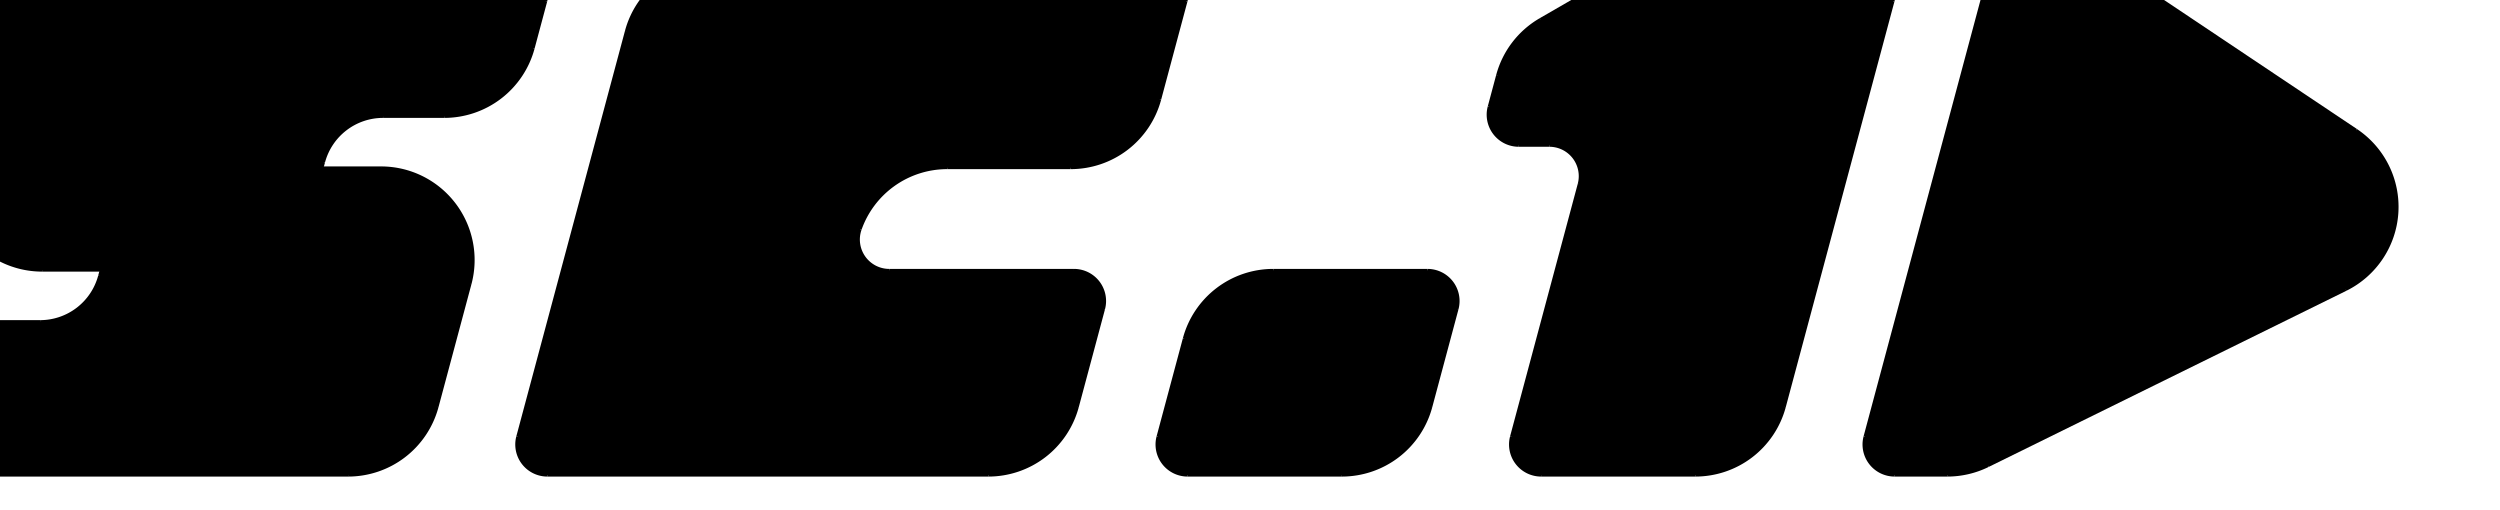<?xml version="1.0" encoding="UTF-8" standalone="no"?>
<!-- Created with Inkscape (http://www.inkscape.org/) -->

<svg
   width="20.173mm"
   height="4.118mm"
   viewBox="0 0 20.173 4.118"
   version="1.1"
   id="svg17373"
   inkscape:version="1.2.2 (b0a8486, 2022-12-01)"
   sodipodi:docname="logo_standalone.svg"
   xmlns:inkscape="http://www.inkscape.org/namespaces/inkscape"
   xmlns:sodipodi="http://sodipodi.sourceforge.net/DTD/sodipodi-0.dtd"
   xmlns="http://www.w3.org/2000/svg"
   xmlns:svg="http://www.w3.org/2000/svg">
  <sodipodi:namedview
     id="namedview17375"
     pagecolor="#ffffff"
     bordercolor="#000000"
     borderopacity="0.25"
     inkscape:showpageshadow="2"
     inkscape:pageopacity="0.0"
     inkscape:pagecheckerboard="0"
     inkscape:deskcolor="#d1d1d1"
     inkscape:document-units="mm"
     showgrid="false"
     inkscape:zoom="7.6506967"
     inkscape:cx="39.146762"
     inkscape:cy="7.8424231"
     inkscape:window-width="1672"
     inkscape:window-height="756"
     inkscape:window-x="0"
     inkscape:window-y="25"
     inkscape:window-maximized="0"
     inkscape:current-layer="layer1" />
  <defs
     id="defs17370">
    <inkscape:path-effect
       effect="fill_between_many"
       method="originald"
       linkedpaths="#path19709,0,1|#path19713,0,1|#path19717,0,1|#path19721,0,1|#path19725,0,1|#path19729,0,1|#path19789,0,1|#path19791,0,1|#path19793,0,1|#path19797,0,1|#path19803,0,1|#path19805,0,1|#path19807,0,1|#path19809,0,1"
       id="path-effect20507"
       is_visible="true"
       lpeversion="0"
       join="true"
       close="true"
       autoreverse="true" />
    <inkscape:path-effect
       effect="fill_between_many"
       method="originald"
       linkedpaths="#path19711,0,1|#path19715,0,1|#path19719,0,1|#path19723,0,1|#path19727,0,1|#path19731,0,1|#path19795,0,1|#path19799,0,1|#path19801,0,1|#path19839,0,1"
       id="path-effect20547"
       is_visible="true"
       lpeversion="0"
       join="true"
       close="true"
       autoreverse="true" />
    <inkscape:path-effect
       effect="fill_between_many"
       method="originald"
       linkedpaths="#path19733,0,1|#path19737,0,1|#path19741,0,1|#path19745,0,1|#path19749,0,1|#path19753,0,1|#path19757,0,1|#path19761,0,1"
       id="path-effect20467"
       is_visible="true"
       lpeversion="0"
       join="true"
       close="true"
       autoreverse="true" />
    <inkscape:path-effect
       effect="fill_between_many"
       method="originald"
       linkedpaths="#path19735,0,1|#path19739,0,1|#path19743,0,1|#path19747,0,1|#path19751,0,1|#path19755,0,1|#path19759,0,1|#path19763,0,1|#path19767,0,1|#path19771,0,1|#path19773,0,1|#path19777,0,1|#path19781,0,1|#path19785,0,1|#path19813,0,1|#path19817,0,1|#path19821,0,1|#path19825,0,1|#path19829,0,1|#path19833,0,1|#path19837,0,1|#path19843,0,1"
       id="path-effect20387"
       is_visible="true"
       lpeversion="0"
       join="true"
       close="true"
       autoreverse="true" />
    <inkscape:path-effect
       effect="fill_between_many"
       method="originald"
       linkedpaths="#path19765,0,1|#path19769,0,1|#path19775,0,1|#path19779,0,1|#path19783,0,1|#path19787,0,1|#path19811,0,1|#path19815,0,1|#path19819,0,1|#path19823,0,1|#path19827,0,1|#path19831,0,1|#path19835,0,1|#path19841,0,1|#path19845,0,1"
       id="path-effect20427"
       is_visible="true"
       lpeversion="0"
       join="true"
       close="true"
       autoreverse="true" />
  </defs>
  <g
     inkscape:label="Layer 1"
     inkscape:groupmode="layer"
     id="layer1"
     transform="translate(-56.613,-117.496)">
    <g
       id="g19986"
       transform="matrix(0.039,0,0,0.039,162.295,149.789)"
       inkscape:label="SC.1D Top"
       inkscape:export-filename="../../../Web things/alexlafetra.github.io/stepchild/logo.svg"
       inkscape:export-xdpi="1000"
       inkscape:export-ydpi="1000">
      <path
         d="m 391.94,1202.735 a 11.339,11.339 0 0 0 10.952,14.273 l 56.872,0 a 34.016,34.016 0 0 0 32.857,-25.214 L 532.678,1042.3 a 11.339,11.339 0 0 0 -10.953,-14.268 l -73.859,-0 a 34.016,34.016 0 0 0 -17.007,4.559 L 402.641,1048.88 a 34.016,34.016 0 0 0 -15.849,20.655 L 383.693,1081.1 a 11.339,11.339 0 0 0 10.952,14.273 l 11.286,-0 a 11.339,11.339 0 0 1 10.952,14.276 L 391.94,1202.73 Z"
         id="path20509"
         inkscape:original-d="M 0,0"
         inkscape:path-effect="#path-effect20507"
         class="UnoptimicedTransforms"
         transform="matrix(0.561,0,0,0.561,-2616.952,-1412.443)" />
      <path
         d="m 391.94,1202.735 a 11.339,11.339 0 0 0 10.952,14.273"
         style="fill:none;stroke:#000000"
         id="path19709"
         class="UnoptimicedTransforms"
         transform="matrix(0.561,0,0,0.561,-2616.952,-1412.443)" />
      <path
         d="m 699.627,1148.548 a 34.016,34.016 0 0 0 3.886,-58.789 L 619.829,1033.77 a 34.016,34.016 0 0 0 -18.914,-5.739 l -23.09,-0 a 11.339,11.339 0 0 0 -10.952,8.405 L 522.313,1202.73 a 11.339,11.339 0 0 0 10.953,14.278 l 19.421,0 a 34.016,34.016 0 0 0 15.027,-3.502 L 699.627,1148.55 Z"
         id="path20549"
         inkscape:original-d="M 0,0"
         inkscape:path-effect="#path-effect20547"
         class="UnoptimicedTransforms"
         transform="matrix(0.561,0,0,0.561,-2616.952,-1412.443)" />
      <path
         d="m 699.627,1148.548 a 34.016,34.016 0 0 0 3.886,-58.789"
         style="fill:none;stroke:#000000"
         id="path19711"
         class="UnoptimicedTransforms"
         transform="matrix(0.561,0,0,0.561,-2616.952,-1412.443)" />
      <path
         style="fill:none;stroke:#000000"
         d="m 416.883,1109.65 -24.943,93.08"
         id="path19713"
         class="UnoptimicedTransforms"
         transform="matrix(0.561,0,0,0.561,-2616.952,-1412.443)" />
      <path
         style="fill:none;stroke:#000000"
         d="m 567.714,1213.51 131.913,-64.96"
         id="path19715"
         class="UnoptimicedTransforms"
         transform="matrix(0.561,0,0,0.561,-2616.952,-1412.443)" />
      <path
         d="m 416.883,1109.646 a 11.339,11.339 0 0 0 -10.952,-14.273"
         style="fill:none;stroke:#000000"
         id="path19717"
         class="UnoptimicedTransforms"
         transform="matrix(0.561,0,0,0.561,-2616.952,-1412.443)" />
      <path
         d="m 552.687,1217.008 a 34.016,34.016 0 0 0 15.028,-3.499"
         style="fill:none;stroke:#000000"
         id="path19719"
         class="UnoptimicedTransforms"
         transform="matrix(0.561,0,0,0.561,-2616.952,-1412.443)" />
      <path
         style="fill:none;stroke:#000000"
         d="m 394.645,1095.37 h 11.286"
         id="path19721"
         class="UnoptimicedTransforms"
         transform="matrix(0.561,0,0,0.561,-2616.952,-1412.443)" />
      <path
         style="fill:none;stroke:#000000"
         d="m 533.266,1217.01 h 19.421"
         id="path19723"
         class="UnoptimicedTransforms"
         transform="matrix(0.561,0,0,0.561,-2616.952,-1412.443)" />
      <path
         d="m 383.693,1081.1 a 11.339,11.339 0 0 0 10.952,14.273"
         style="fill:none;stroke:#000000"
         id="path19725"
         class="UnoptimicedTransforms"
         transform="matrix(0.561,0,0,0.561,-2616.952,-1412.443)" />
      <path
         d="m 522.313,1202.735 a 11.339,11.339 0 0 0 10.952,14.273"
         style="fill:none;stroke:#000000"
         id="path19727"
         class="UnoptimicedTransforms"
         transform="matrix(0.561,0,0,0.561,-2616.952,-1412.443)" />
      <path
         style="fill:none;stroke:#000000"
         d="m 386.792,1069.53 -3.099,11.57"
         id="path19729"
         class="UnoptimicedTransforms"
         transform="matrix(0.561,0,0,0.561,-2616.952,-1412.443)" />
      <path
         style="fill:none;stroke:#000000"
         d="m 566.873,1036.44 -44.56,166.29"
         id="path19731"
         class="UnoptimicedTransforms"
         transform="matrix(0.561,0,0,0.561,-2616.952,-1412.443)" />
      <path
         d="m 304.098,1141.417 a 34.016,34.016 0 0 0 -32.857,25.212 L 261.567,1202.73 a 11.339,11.339 0 0 0 10.952,14.278 l 56.873,0 a 34.016,34.016 0 0 0 32.856,-25.214 l 9.675,-36.106 a 11.339,11.339 0 0 0 -10.952,-14.273 l -56.873,0 z"
         id="path20469"
         inkscape:original-d="M 0,0"
         inkscape:path-effect="#path-effect20467"
         class="UnoptimicedTransforms"
         transform="matrix(0.561,0,0,0.561,-2616.952,-1412.443)" />
      <path
         d="m 304.098,1141.417 a 34.016,34.016 0 0 0 -32.857,25.212"
         style="fill:none;stroke:#000000"
         id="path19733"
         class="UnoptimicedTransforms"
         transform="matrix(0.561,0,0,0.561,-2616.952,-1412.443)" />
      <path
         d="m -1.673,1084.724 a 34.016,34.016 0 0 0 32.857,-25.212 L 35.794,1042.3 a 11.339,11.339 0 0 0 -10.952,-14.268 l -162.636,-0 a 34.016,34.016 0 0 0 -32.857,25.213 L -182.803,1098.6 a 34.016,34.016 0 0 0 32.856,42.817 l 21.711,0 -0.56,2.09 a 22.677,22.677 0 0 1 -21.905,16.805 l -22.538,-0.01 a 34.016,34.016 0 0 0 -32.857,25.217 l -4.611,17.203 a 11.339,11.339 0 0 0 10.952,14.278 l 162.636,0 a 34.016,34.016 0 0 0 32.857,-25.214 L 7.891,1146.44 a 34.016,34.016 0 0 0 -32.857,-42.818 l -21.71,-0 0.56,-2.09 a 22.677,22.677 0 0 1 21.904,-16.806 l 22.538,-0 z"
         id="path20389"
         inkscape:original-d="M 0,0"
         inkscape:path-effect="#path-effect20387"
         class="UnoptimicedTransforms"
         transform="matrix(0.561,0,0,0.561,-2616.952,-1412.443)" />
      <path
         d="m -1.673,1084.724 a 34.016,34.016 0 0 0 32.857,-25.212"
         style="fill:none;stroke:#000000"
         id="path19735"
         class="UnoptimicedTransforms"
         transform="matrix(0.561,0,0,0.561,-2616.952,-1412.443)" />
      <path
         style="fill:none;stroke:#000000"
         d="M 360.971,1141.42 H 304.098"
         id="path19737"
         class="UnoptimicedTransforms"
         transform="matrix(0.561,0,0,0.561,-2616.952,-1412.443)" />
      <path
         style="fill:none;stroke:#000000"
         d="M -24.212,1084.72 H -1.673"
         id="path19739"
         class="UnoptimicedTransforms"
         transform="matrix(0.561,0,0,0.561,-2616.952,-1412.443)" />
      <path
         d="m 371.923,1155.69 a 11.339,11.339 0 0 0 -10.952,-14.273"
         style="fill:none;stroke:#000000"
         id="path19741"
         class="UnoptimicedTransforms"
         transform="matrix(0.561,0,0,0.561,-2616.952,-1412.443)" />
      <path
         d="m -24.212,1084.724 a 22.677,22.677 0 0 0 -21.904,16.808"
         style="fill:none;stroke:#000000"
         id="path19743"
         class="UnoptimicedTransforms"
         transform="matrix(0.561,0,0,0.561,-2616.952,-1412.443)" />
      <path
         style="fill:none;stroke:#000000"
         d="m 362.248,1191.8 9.675,-36.11"
         id="path19745"
         class="UnoptimicedTransforms"
         transform="matrix(0.561,0,0,0.561,-2616.952,-1412.443)" />
      <path
         style="fill:none;stroke:#000000"
         d="m -46.676,1103.62 0.56,-2.09"
         id="path19747"
         class="UnoptimicedTransforms"
         transform="matrix(0.561,0,0,0.561,-2616.952,-1412.443)" />
      <path
         d="m 329.392,1217.008 a 34.016,34.016 0 0 0 32.857,-25.212"
         style="fill:none;stroke:#000000"
         id="path19749"
         class="UnoptimicedTransforms"
         transform="matrix(0.561,0,0,0.561,-2616.952,-1412.443)" />
      <path
         style="fill:none;stroke:#000000"
         d="M -24.966,1103.62 H -46.676"
         id="path19751"
         class="UnoptimicedTransforms"
         transform="matrix(0.561,0,0,0.561,-2616.952,-1412.443)" />
      <path
         style="fill:none;stroke:#000000"
         d="m 272.519,1217.01 h 56.873"
         id="path19753"
         class="UnoptimicedTransforms"
         transform="matrix(0.561,0,0,0.561,-2616.952,-1412.443)" />
      <path
         d="M 7.891,1146.442 A 34.016,34.016 0 0 0 -24.966,1103.622"
         style="fill:none;stroke:#000000"
         id="path19755"
         class="UnoptimicedTransforms"
         transform="matrix(0.561,0,0,0.561,-2616.952,-1412.443)" />
      <path
         d="m 261.567,1202.735 a 11.339,11.339 0 0 0 10.952,14.273"
         style="fill:none;stroke:#000000"
         id="path19757"
         class="UnoptimicedTransforms"
         transform="matrix(0.561,0,0,0.561,-2616.952,-1412.443)" />
      <path
         style="fill:none;stroke:#000000"
         d="M -4.262,1191.8 7.891,1146.44"
         id="path19759"
         class="UnoptimicedTransforms"
         transform="matrix(0.561,0,0,0.561,-2616.952,-1412.443)" />
      <path
         style="fill:none;stroke:#000000"
         d="m 271.242,1166.63 -9.675,36.1"
         id="path19761"
         class="UnoptimicedTransforms"
         transform="matrix(0.561,0,0,0.561,-2616.952,-1412.443)" />
      <path
         d="m -37.118,1217.008 a 34.016,34.016 0 0 0 32.857,-25.212"
         style="fill:none;stroke:#000000"
         id="path19763"
         class="UnoptimicedTransforms"
         transform="matrix(0.561,0,0,0.561,-2616.952,-1412.443)" />
      <path
         d="m 98.343,1028.032 a 34.016,34.016 0 0 0 -32.857,25.212 L 25.43,1202.73 a 11.339,11.339 0 0 0 10.952,14.278 l 162.637,0 a 34.016,34.016 0 0 0 32.856,-25.214 L 241.55,1155.69 a 11.339,11.339 0 0 0 -10.953,-14.273 l -68.125,0 a 11.339,11.339 0 0 1 -10.69,-15.121 34.016,34.016 0 0 1 32.07,-22.677 l 45.548,-0 a 34.016,34.016 0 0 0 32.857,-25.21 L 271.931,1042.3 a 11.339,11.339 0 0 0 -10.952,-14.268 l -162.636,-0 z"
         id="path20429"
         inkscape:original-d="M 0,0"
         inkscape:path-effect="#path-effect20427"
         class="UnoptimicedTransforms"
         transform="matrix(0.561,0,0,0.561,-2616.952,-1412.443)" />
      <path
         d="m 98.343,1028.032 a 34.016,34.016 0 0 0 -32.857,25.212"
         style="fill:none;stroke:#000000"
         id="path19765"
         class="UnoptimicedTransforms"
         transform="matrix(0.561,0,0,0.561,-2616.952,-1412.443)" />
      <path
         style="fill:none;stroke:#000000"
         d="M -199.755,1217.01 H -37.118"
         id="path19767"
         class="UnoptimicedTransforms"
         transform="matrix(0.561,0,0,0.561,-2616.952,-1412.443)" />
      <path
         style="fill:none;stroke:#000000"
         d="M 260.979,1028.03 H 98.343"
         id="path19769"
         class="UnoptimicedTransforms"
         transform="matrix(0.561,0,0,0.561,-2616.952,-1412.443)" />
      <path
         d="m -210.707,1202.735 a 11.339,11.339 0 0 0 10.952,14.273"
         style="fill:none;stroke:#000000"
         id="path19771"
         class="UnoptimicedTransforms"
         transform="matrix(0.561,0,0,0.561,-2616.952,-1412.443)" />
      <path
         d="m -137.794,1028.032 a 34.016,34.016 0 0 0 -32.857,25.212"
         style="fill:none;stroke:#000000"
         id="path19773"
         class="UnoptimicedTransforms"
         transform="matrix(0.561,0,0,0.561,-2616.952,-1412.443)" />
      <path
         d="m 199.019,1217.008 a 34.016,34.016 0 0 0 32.857,-25.212"
         style="fill:none;stroke:#000000"
         id="path19775"
         class="UnoptimicedTransforms"
         transform="matrix(0.561,0,0,0.561,-2616.952,-1412.443)" />
      <path
         style="fill:none;stroke:#000000"
         d="M 24.842,1028.03 H -137.794"
         id="path19777"
         class="UnoptimicedTransforms"
         transform="matrix(0.561,0,0,0.561,-2616.952,-1412.443)" />
      <path
         style="fill:none;stroke:#000000"
         d="M 36.382,1217.01 H 199.019"
         id="path19779"
         class="UnoptimicedTransforms"
         transform="matrix(0.561,0,0,0.561,-2616.952,-1412.443)" />
      <path
         d="m 35.794,1042.305 a 11.339,11.339 0 0 0 -10.952,-14.273"
         style="fill:none;stroke:#000000"
         id="path19781"
         class="UnoptimicedTransforms"
         transform="matrix(0.561,0,0,0.561,-2616.952,-1412.443)" />
      <path
         d="m 25.43,1202.735 a 11.339,11.339 0 0 0 10.952,14.273"
         style="fill:none;stroke:#000000"
         id="path19783"
         class="UnoptimicedTransforms"
         transform="matrix(0.561,0,0,0.561,-2616.952,-1412.443)" />
      <path
         style="fill:none;stroke:#000000"
         d="m 31.183,1059.51 4.611,-17.21"
         id="path19785"
         class="UnoptimicedTransforms"
         transform="matrix(0.561,0,0,0.561,-2616.952,-1412.443)" />
      <path
         style="fill:none;stroke:#000000"
         d="M 65.486,1053.24 25.43,1202.73"
         id="path19787"
         class="UnoptimicedTransforms"
         transform="matrix(0.561,0,0,0.561,-2616.952,-1412.443)" />
      <path
         d="m 402.641,1048.88 a 34.016,34.016 0 0 0 -15.849,20.654"
         style="fill:none;stroke:#000000"
         id="path19789"
         class="UnoptimicedTransforms"
         transform="matrix(0.561,0,0,0.561,-2616.952,-1412.443)" />
      <path
         style="fill:none;stroke:#000000"
         d="m 430.859,1032.59 -28.218,16.29"
         id="path19791"
         class="UnoptimicedTransforms"
         transform="matrix(0.561,0,0,0.561,-2616.952,-1412.443)" />
      <path
         d="m 459.765,1217.008 a 34.016,34.016 0 0 0 32.857,-25.212"
         style="fill:none;stroke:#000000"
         id="path19793"
         class="UnoptimicedTransforms"
         transform="matrix(0.561,0,0,0.561,-2616.952,-1412.443)" />
      <path
         style="fill:none;stroke:#000000"
         d="m 600.915,1028.03 h -23.09"
         id="path19795"
         class="UnoptimicedTransforms"
         transform="matrix(0.561,0,0,0.561,-2616.952,-1412.443)" />
      <path
         style="fill:none;stroke:#000000"
         d="m 402.893,1217.01 h 56.872"
         id="path19797"
         class="UnoptimicedTransforms"
         transform="matrix(0.561,0,0,0.561,-2616.952,-1412.443)" />
      <path
         d="m 619.829,1033.775 a 34.016,34.016 0 0 0 -18.914,-5.743"
         style="fill:none;stroke:#000000"
         id="path19799"
         class="UnoptimicedTransforms"
         transform="matrix(0.561,0,0,0.561,-2616.952,-1412.443)" />
      <path
         d="m 577.825,1028.032 a 11.339,11.339 0 0 0 -10.952,8.404"
         style="fill:none;stroke:#000000"
         id="path19801"
         class="UnoptimicedTransforms"
         transform="matrix(0.561,0,0,0.561,-2616.952,-1412.443)" />
      <path
         style="fill:none;stroke:#000000"
         d="m 492.622,1191.8 40.056,-149.5"
         id="path19803"
         class="UnoptimicedTransforms"
         transform="matrix(0.561,0,0,0.561,-2616.952,-1412.443)" />
      <path
         d="M 532.678,1042.305 A 11.339,11.339 0 0 0 521.725,1028.032"
         style="fill:none;stroke:#000000"
         id="path19805"
         class="UnoptimicedTransforms"
         transform="matrix(0.561,0,0,0.561,-2616.952,-1412.443)" />
      <path
         style="fill:none;stroke:#000000"
         d="M 521.725,1028.03 H 447.866"
         id="path19807"
         class="UnoptimicedTransforms"
         transform="matrix(0.561,0,0,0.561,-2616.952,-1412.443)" />
      <path
         d="m 447.866,1028.032 a 34.016,34.016 0 0 0 -17.008,4.557"
         style="fill:none;stroke:#000000"
         id="path19809"
         class="UnoptimicedTransforms"
         transform="matrix(0.561,0,0,0.561,-2616.952,-1412.443)" />
      <path
         style="fill:none;stroke:#000000"
         d="m 231.875,1191.8 9.675,-36.11"
         id="path19811"
         class="UnoptimicedTransforms"
         transform="matrix(0.561,0,0,0.561,-2616.952,-1412.443)" />
      <path
         style="fill:none;stroke:#000000"
         d="m -170.651,1053.24 -12.152,45.36"
         id="path19813"
         class="UnoptimicedTransforms"
         transform="matrix(0.561,0,0,0.561,-2616.952,-1412.443)" />
      <path
         d="m 241.55,1155.69 a 11.339,11.339 0 0 0 -10.952,-14.273"
         style="fill:none;stroke:#000000"
         id="path19815"
         class="UnoptimicedTransforms"
         transform="matrix(0.561,0,0,0.561,-2616.952,-1412.443)" />
      <path
         d="m -182.803,1098.598 a 34.016,34.016 0 0 0 32.857,42.82"
         style="fill:none;stroke:#000000"
         id="path19817"
         class="UnoptimicedTransforms"
         transform="matrix(0.561,0,0,0.561,-2616.952,-1412.443)" />
      <path
         style="fill:none;stroke:#000000"
         d="M 230.597,1141.42 H 162.472"
         id="path19819"
         class="UnoptimicedTransforms"
         transform="matrix(0.561,0,0,0.561,-2616.952,-1412.443)" />
      <path
         style="fill:none;stroke:#000000"
         d="m -149.947,1141.42 h 21.711"
         id="path19821"
         class="UnoptimicedTransforms"
         transform="matrix(0.561,0,0,0.561,-2616.952,-1412.443)" />
      <path
         d="m 151.782,1126.299 a 11.339,11.339 0 0 0 10.69,15.118"
         style="fill:none;stroke:#000000"
         id="path19823"
         class="UnoptimicedTransforms"
         transform="matrix(0.561,0,0,0.561,-2616.952,-1412.443)" />
      <path
         style="fill:none;stroke:#000000"
         d="m -128.236,1141.42 -0.56,2.09"
         id="path19825"
         class="UnoptimicedTransforms"
         transform="matrix(0.561,0,0,0.561,-2616.952,-1412.443)" />
      <path
         d="m 183.852,1103.622 a 34.016,34.016 0 0 0 -32.07,22.677"
         style="fill:none;stroke:#000000"
         id="path19827"
         class="UnoptimicedTransforms"
         transform="matrix(0.561,0,0,0.561,-2616.952,-1412.443)" />
      <path
         d="m -150.701,1160.315 a 22.677,22.677 0 0 0 21.904,-16.808"
         style="fill:none;stroke:#000000"
         id="path19829"
         class="UnoptimicedTransforms"
         transform="matrix(0.561,0,0,0.561,-2616.952,-1412.443)" />
      <path
         style="fill:none;stroke:#000000"
         d="M 183.852,1103.62 H 229.4"
         id="path19831"
         class="UnoptimicedTransforms"
         transform="matrix(0.561,0,0,0.561,-2616.952,-1412.443)" />
      <path
         style="fill:none;stroke:#000000"
         d="m -150.701,1160.31 h -22.538"
         id="path19833"
         class="UnoptimicedTransforms"
         transform="matrix(0.561,0,0,0.561,-2616.952,-1412.443)" />
      <path
         d="m 229.4,1103.622 a 34.016,34.016 0 0 0 32.857,-25.212"
         style="fill:none;stroke:#000000"
         id="path19835"
         class="UnoptimicedTransforms"
         transform="matrix(0.561,0,0,0.561,-2616.952,-1412.443)" />
      <path
         d="m -173.239,1160.315 a 34.016,34.016 0 0 0 -32.857,25.212"
         style="fill:none;stroke:#000000"
         id="path19837"
         class="UnoptimicedTransforms"
         transform="matrix(0.561,0,0,0.561,-2616.952,-1412.443)" />
      <path
         style="fill:none;stroke:#000000"
         d="m 703.514,1089.76 -83.685,-55.99"
         id="path19839"
         class="UnoptimicedTransforms"
         transform="matrix(0.561,0,0,0.561,-2616.952,-1412.443)" />
      <path
         style="fill:none;stroke:#000000"
         d="m 262.257,1078.41 9.674,-36.11"
         id="path19841"
         class="UnoptimicedTransforms"
         transform="matrix(0.561,0,0,0.561,-2616.952,-1412.443)" />
      <path
         style="fill:none;stroke:#000000"
         d="m -206.096,1185.53 -4.611,17.2"
         id="path19843"
         class="UnoptimicedTransforms"
         transform="matrix(0.561,0,0,0.561,-2616.952,-1412.443)" />
      <path
         d="m 271.931,1042.305 a 11.339,11.339 0 0 0 -10.952,-14.273"
         style="fill:none;stroke:#000000"
         id="path19845"
         class="UnoptimicedTransforms"
         transform="matrix(0.561,0,0,0.561,-2616.952,-1412.443)" />
    </g>
  </g>
</svg>
